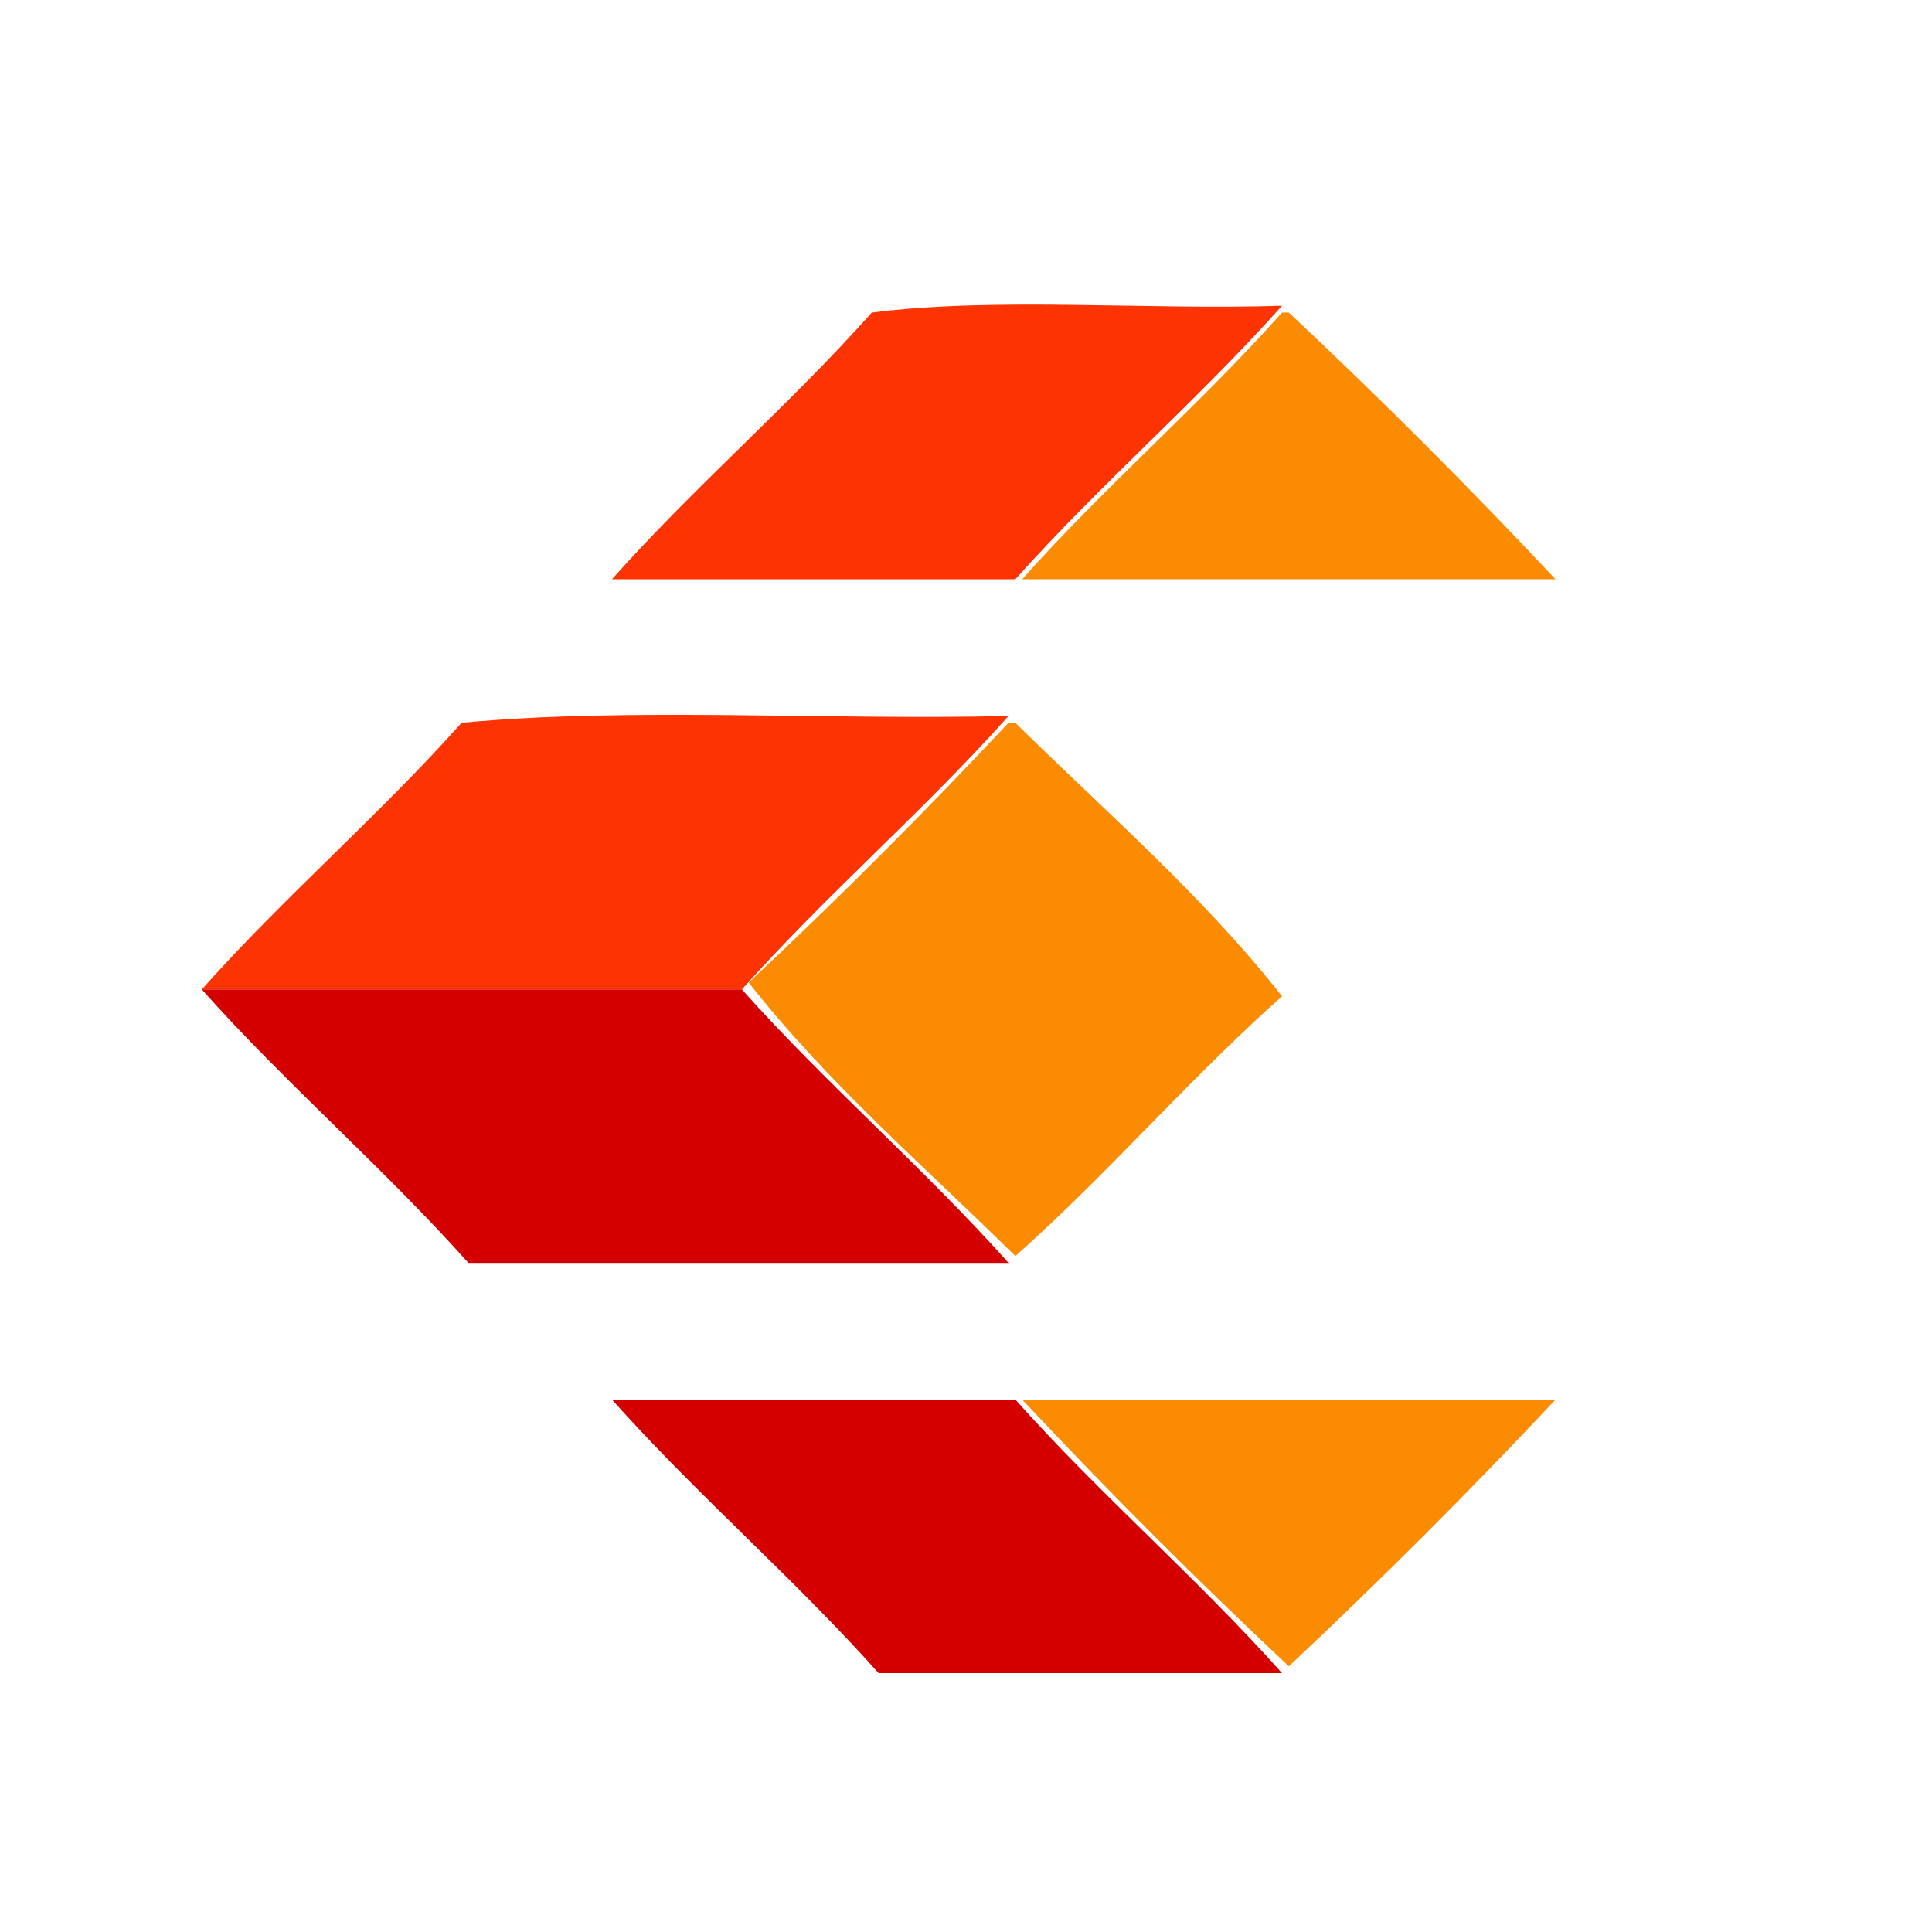 <!--?xml version="1.0" encoding="utf-8"?-->
<!-- Generator: Adobe Illustrator 15.0.0, SVG Export Plug-In . SVG Version: 6.00 Build 0)  -->

<svg xmlns="http://www.w3.org/2000/svg" xmlns:xlink="http://www.w3.org/1999/xlink" width="500px" height="500px" viewBox="0 0 500 500">
<path fill-rule="evenodd" clip-rule="evenodd" fill="#FD3301" d="M225.619,80.895c31.888-4.089,71.334-0.62,106.162-1.77
	c-21.969,24.625-47.037,46.15-69.006,70.775c-34.798,0-69.596,0-104.393,0C179.762,125.864,204.24,104.931,225.619,80.895z" id="path-0" style="position: relative;"></path>
<path fill-rule="evenodd" clip-rule="evenodd" fill="#FB8B00" d="M264.545,149.9c21.378-24.036,45.858-44.969,67.236-69.005
	c0.589,0,1.18,0,1.77,0c23.739,22.264,46.741,45.266,69.005,69.005C356.553,149.9,310.549,149.9,264.545,149.9z" id="path-1" style="position: relative;"></path>
<path fill-rule="evenodd" clip-rule="evenodd" fill="#FD3301" d="M119.457,187.057c43.667-4.105,94.939-0.606,141.549-1.769
	c-21.968,24.625-47.037,46.149-69.005,70.774c-46.594,0-93.187,0-139.78,0C73.599,232.027,98.078,211.093,119.457,187.057z" id="path-2" style="position: relative;"></path>
<path fill-rule="evenodd" clip-rule="evenodd" fill="#FB8B00" d="M262.775,325.068c-23.447-23.147-48.506-44.68-69.006-70.775
	c23.15-21.674,45.562-44.086,67.236-67.236c0.59,0,1.181,0,1.77,0c23.448,23.146,48.508,44.68,69.006,70.775
	C307.746,279.21,286.811,303.69,262.775,325.068z" id="path-3" style="position: relative;"></path>
<path fill-rule="evenodd" clip-rule="evenodd" fill="#D40000" d="M121.227,326.838c-21.969-24.626-47.039-46.149-69.006-70.775
	c46.594,0,93.187,0,139.78,0c21.968,24.626,47.037,46.149,69.005,70.775C214.412,326.838,167.82,326.838,121.227,326.838z" id="path-4" style="position: relative;"></path>
<path fill-rule="evenodd" clip-rule="evenodd" fill="#D40000" d="M227.389,433c-21.969-24.626-47.038-46.148-69.006-70.774
	c34.797,0,69.595,0,104.393,0c21.969,24.626,47.037,46.148,69.006,70.774C296.982,433,262.187,433,227.389,433z" id="path-5" style="position: relative;"></path>
<path fill-rule="evenodd" clip-rule="evenodd" fill="#FB8B00" d="M333.551,431.23c-23.74-22.264-46.742-45.266-69.006-69.005
	c46.004,0,92.008,0,138.011,0C380.292,385.965,357.29,408.967,333.551,431.23z" id="path-6" style="position: relative;"></path>
</svg>

